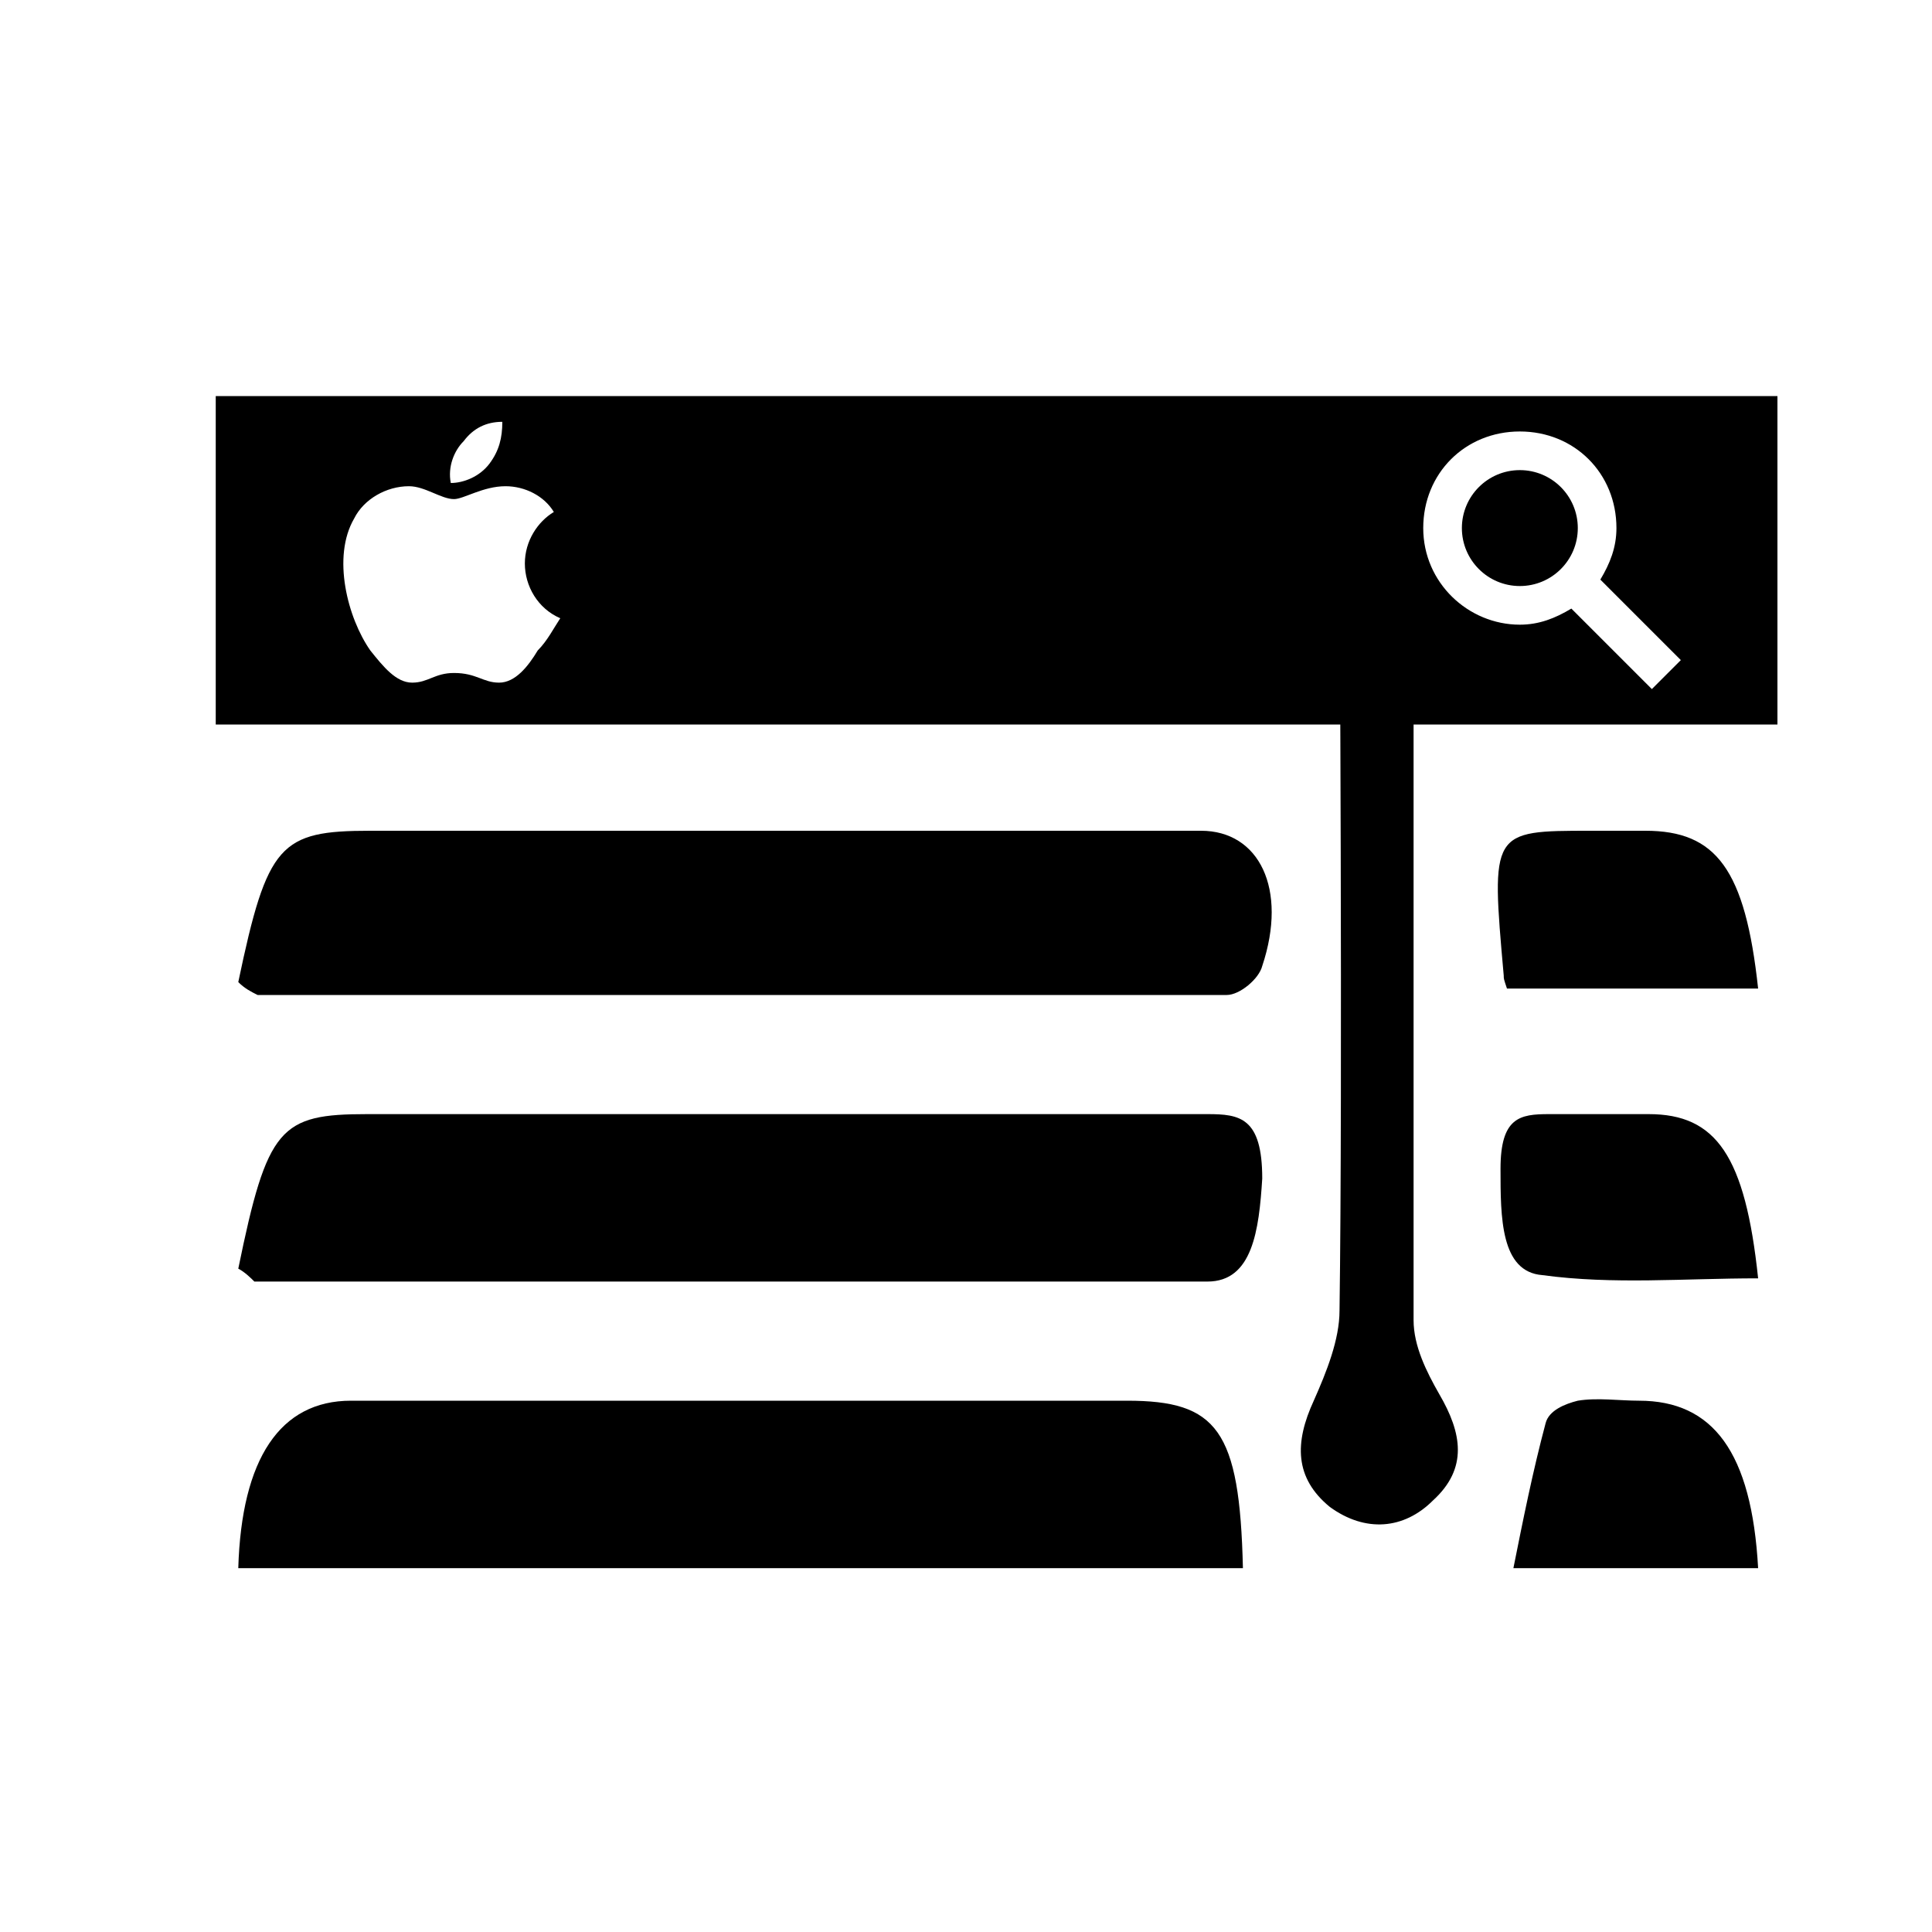 <?xml version="1.0" encoding="utf-8"?>
<!-- Generator: Adobe Illustrator 21.1.0, SVG Export Plug-In . SVG Version: 6.00 Build 0)  -->
<svg version="1.1" id="Layer_1" xmlns="http://www.w3.org/2000/svg" xmlns:xlink="http://www.w3.org/1999/xlink" x="0px" y="0px"
	 viewBox="0 0 60 60" style="enable-background:new 0 0 60 60;" xml:space="preserve">
<style type="text/css">
	.st0{display:none;fill:#353535;}
	.st1{display:none;}
</style>
<g>
	<path d="M43.9,17.5c0,0,0,16.3,0,23.5c0,0.8,0.4,1.6,0.8,2.3c0.7,1.2,0.9,2.3-0.2,3.3c-0.9,0.9-2.1,1-3.2,0.2
		c-1.1-0.9-1.1-2-0.5-3.3c0.4-0.9,0.8-1.9,0.8-2.8c0.1-7,0-23.2,0-23.2L43.9,17.5z"/>
	<rect x="39.9" y="31.2" class="st0" width="13.4" height="29.8"/>
	<circle cx="47.2" cy="16.4" r="1.8"/>
	<path d="M6.7,12.3v10.2h48.5V12.3H6.7z M14.4,13.7c0.3-0.4,0.7-0.6,1.2-0.6c0,0.5-0.1,0.9-0.4,1.3C14.9,14.8,14.4,15,14,15
		C13.9,14.5,14.1,14,14.4,13.7z M16.7,20.2c-0.3,0.5-0.7,1-1.2,1c-0.5,0-0.7-0.3-1.4-0.3c-0.6,0-0.8,0.3-1.3,0.3
		c-0.5,0-0.9-0.5-1.3-1c-0.7-1-1.2-2.9-0.5-4.1c0.3-0.6,1-1,1.7-1c0.5,0,1,0.4,1.4,0.4c0.3,0,0.9-0.4,1.6-0.4c0.6,0,1.2,0.3,1.5,0.8
		c-0.5,0.3-0.9,0.9-0.9,1.6c0,0.7,0.4,1.4,1.1,1.7C17.2,19.5,17,19.9,16.7,20.2z M51.3,21.4l-2.5-2.5c-0.5,0.3-1,0.5-1.6,0.5
		c-1.6,0-3-1.3-3-3s1.3-3,3-3s3,1.3,3,3c0,0.6-0.2,1.1-0.5,1.6l2.5,2.5L51.3,21.4z"/>
	<path d="M7.4,48.7c0.1-3.4,1.3-5.2,3.5-5.2c8,0,16,0,24.1,0c2.8,0,3.5,0.9,3.6,5.2C28.2,48.7,17.8,48.7,7.4,48.7z"/>
	<path d="M47,48.7c0.3-1.5,0.6-3,1-4.5c0.1-0.4,0.6-0.6,1-0.7c0.6-0.1,1.3,0,1.9,0c2.3,0,3.5,1.6,3.7,5.2C52,48.7,49.5,48.7,47,48.7
		z"/>
	<path d="M7.4,30.5c0.9-4.3,1.3-4.7,4.1-4.7c8.6,0,17.2,0,25.8,0c1.8,0,2.7,1.8,1.9,4.2c-0.1,0.4-0.7,0.9-1.1,0.9
		c-10,0-20.1,0-30.1,0C7.8,30.8,7.6,30.7,7.4,30.5z"/>
	<path class="st1" d="M7.4,30.4c0.7-3,1.3-3.5,3.7-3.5c8.7,0,17.4,0,26.1,0c1.3,0,2,0.2,2,1.7c0,1.6-0.6,1.9-2,1.9
		c-9.3-0.1-18.7,0-28,0C8.6,30.5,8.1,30.4,7.4,30.4z"/>
	<path d="M7.4,39.4c0.9-4.4,1.3-4.8,4-4.8c8.7,0,17.4,0,26.1,0c1,0,1.7,0.1,1.7,2c-0.1,1.6-0.3,3.2-1.7,3.2c-9.9,0-19.7,0-29.6,0
		C7.8,39.7,7.6,39.5,7.4,39.4z"/>
	<path d="M46.8,30.7c-0.1-0.3-0.1-0.3-0.1-0.4c-0.4-4.5-0.4-4.5,2.7-4.5c0.6,0,1.1,0,1.7,0c2.2,0,3.1,1.2,3.5,4.9
		C51.9,30.7,49.3,30.7,46.8,30.7z"/>
	<path class="st1" d="M54.5,30.4c-2.4,0-4.8,0.1-7.2-0.1c-0.3,0-0.7-1.1-0.7-1.7c0-0.6,0.5-1.6,0.8-1.7c1.7-0.2,3.5-0.4,5,0
		c1,0.3,1.7,1.9,2.5,2.9C54.8,30,54.6,30.2,54.5,30.4z"/>
	<path d="M54.6,39.7c-2.3,0-4.5,0.2-6.7-0.1c-1.3-0.1-1.3-1.8-1.3-3.3c0-1.6,0.6-1.7,1.5-1.7c1,0,2.1,0,3.1,0
		C53.3,34.6,54.2,35.9,54.6,39.7z"/>
</g>
</svg>
